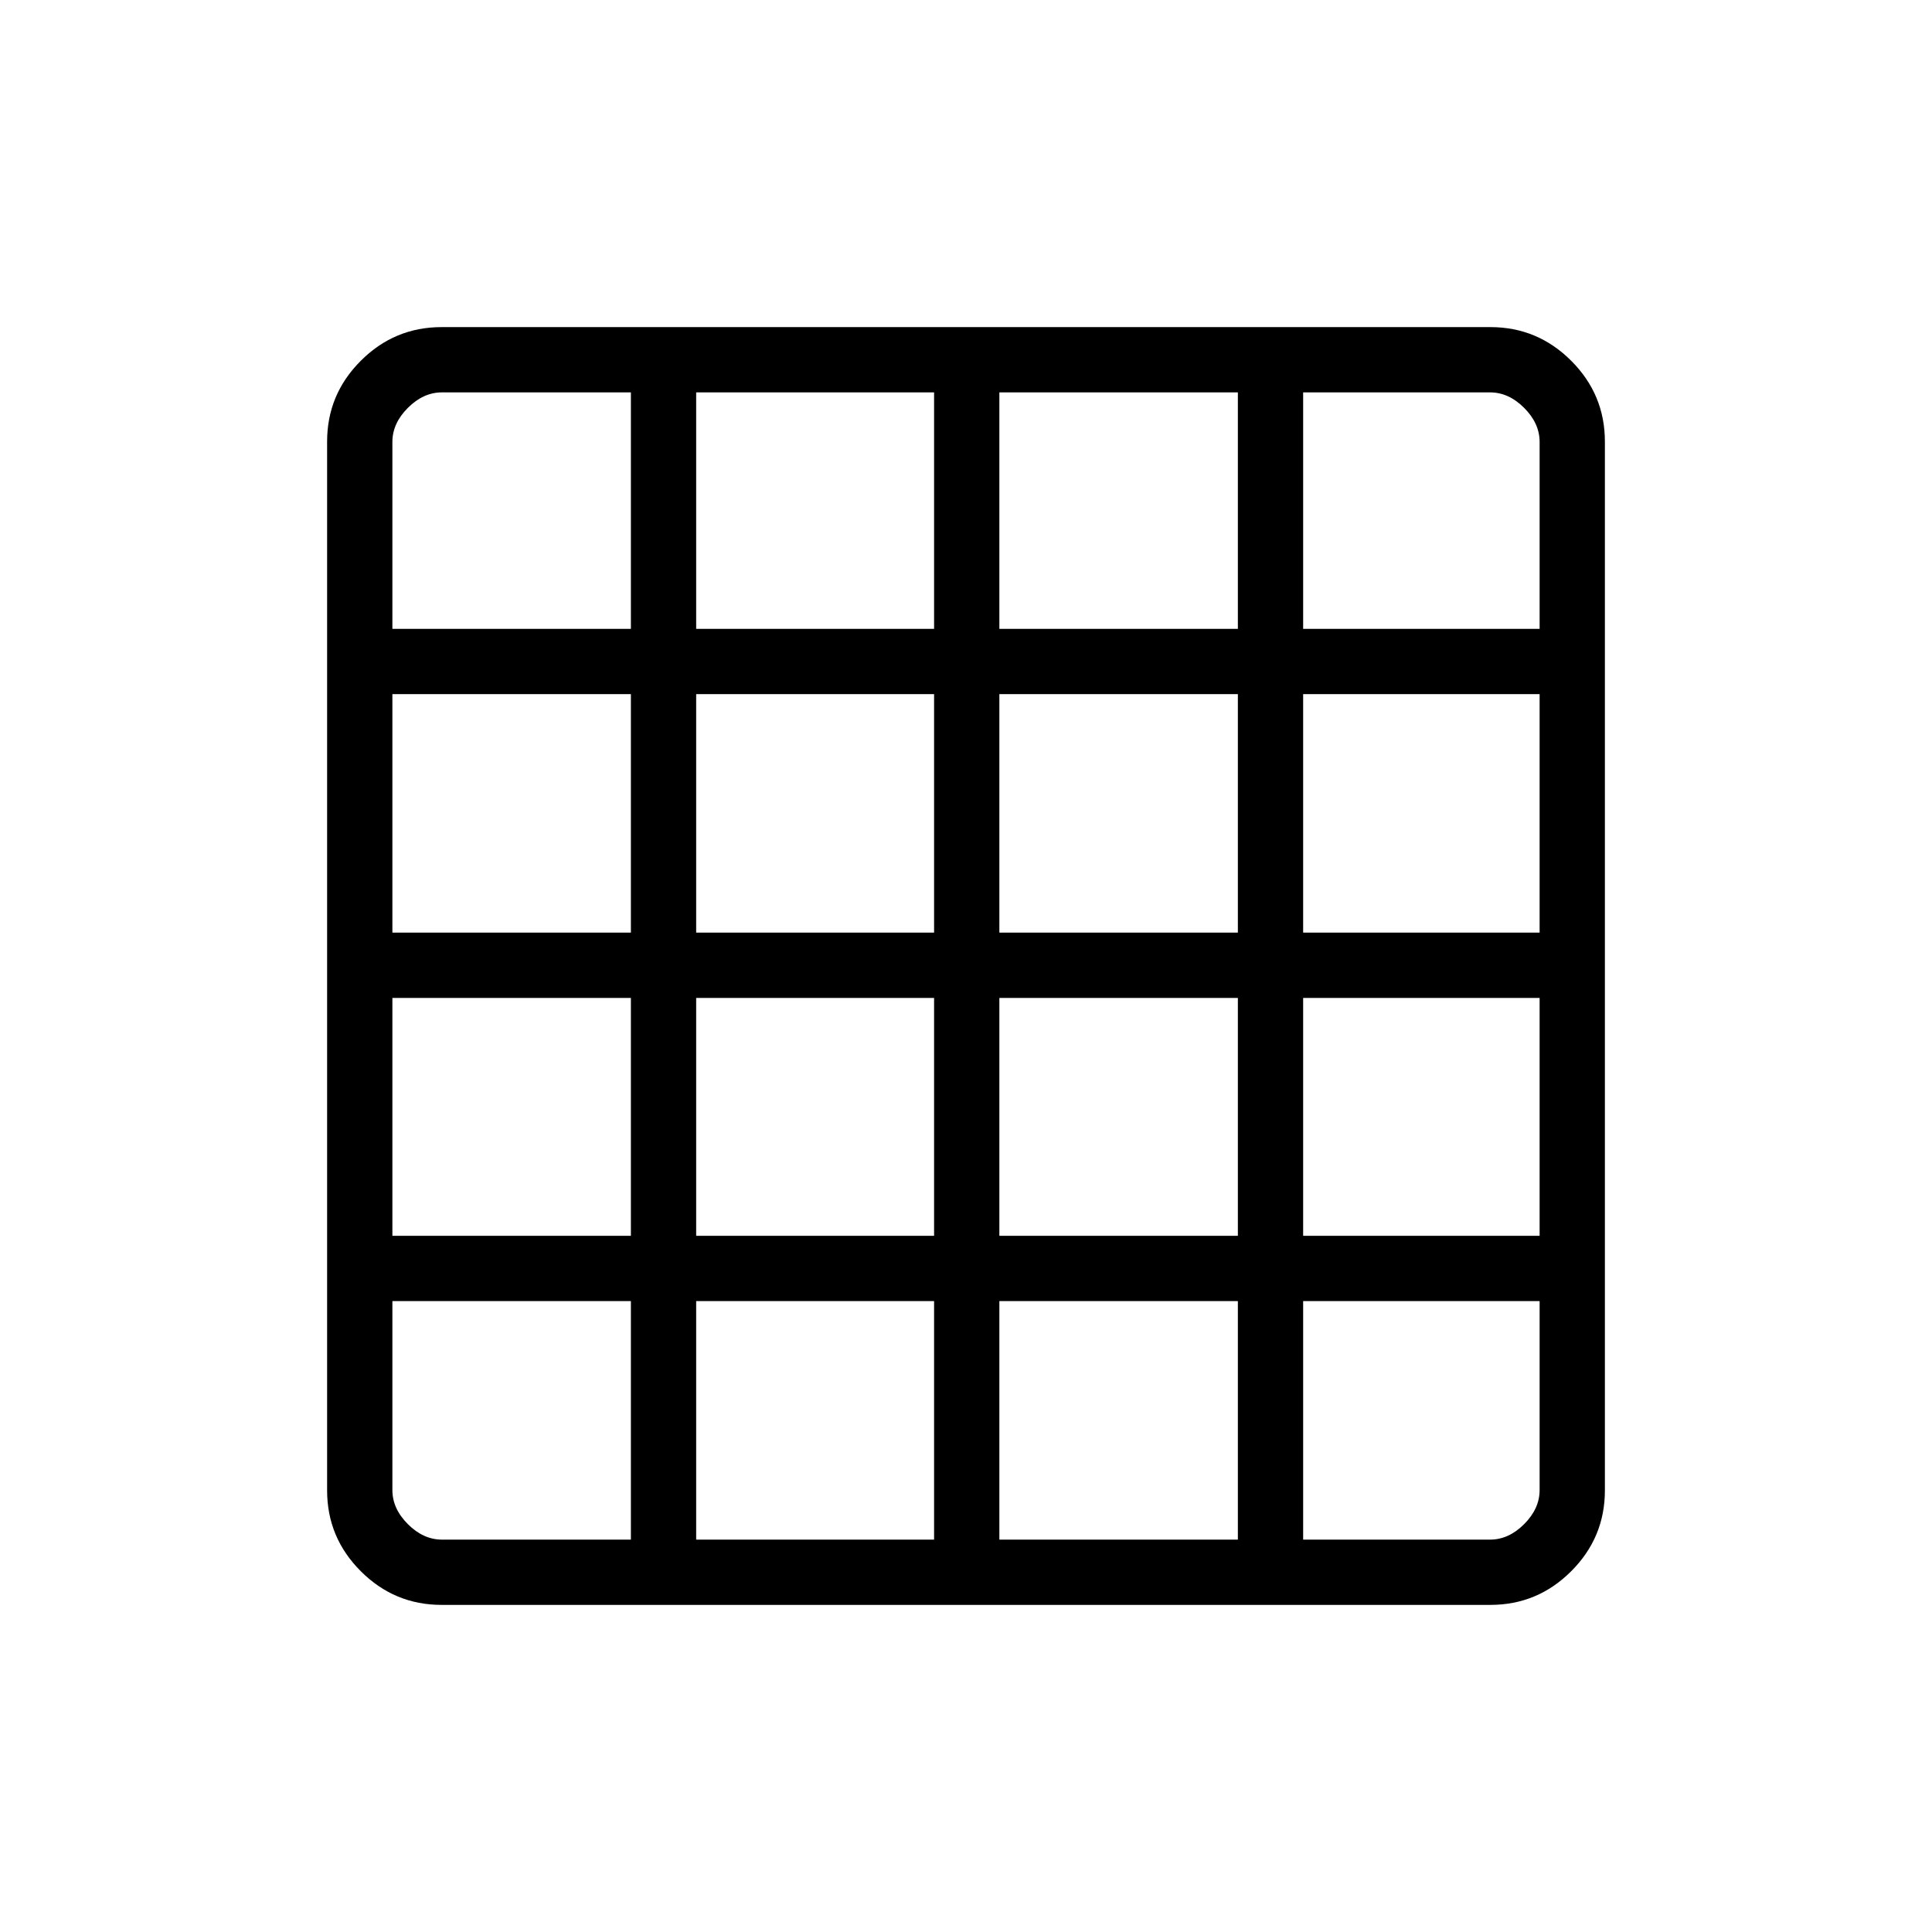 <svg xmlns="http://www.w3.org/2000/svg" height="40" viewBox="0 96 960 960" width="40"><path d="M219.589 861.026h93.898V742.513H194.974v93.898q0 9.23 7.692 16.923 7.693 7.692 16.923 7.692Zm126.334 0h118.218V742.513H345.923v118.513Zm150.654 0H615.09V742.513H496.577v118.513Zm150.949 0h92.885q9.23 0 16.923-7.692 7.692-7.693 7.692-16.923v-93.898h-117.5v118.513ZM194.974 408.474h118.513v-117.5h-93.898q-9.23 0-16.923 7.692-7.692 7.693-7.692 16.923v92.885Zm0 150.949h118.513V440.91H194.974v118.513Zm0 150.654h118.513V591.859H194.974v118.218Zm150.949-301.603h118.218v-117.5H345.923v117.5Zm0 150.949h118.218V440.91H345.923v118.513Zm0 150.654h118.218V591.859H345.923v118.218Zm150.654-301.603H615.09v-117.5H496.577v117.5Zm0 150.949H615.09V440.91H496.577v118.513Zm0 150.654H615.09V591.859H496.577v118.218Zm150.949-301.603h117.5v-92.885q0-9.23-7.692-16.923-7.693-7.692-16.923-7.692h-92.885v117.5Zm0 150.949h117.5V440.91h-117.5v118.513Zm0 150.654h117.5V591.859h-117.5v118.218ZM219.407 893.462q-23.404 0-40.136-16.733-16.733-16.732-16.733-40.136V315.407q0-23.404 16.733-40.136 16.732-16.733 40.136-16.733h521.186q23.404 0 40.136 16.733 16.733 16.732 16.733 40.136v521.186q0 23.404-16.733 40.136-16.732 16.733-40.136 16.733H219.407Z"/></svg>